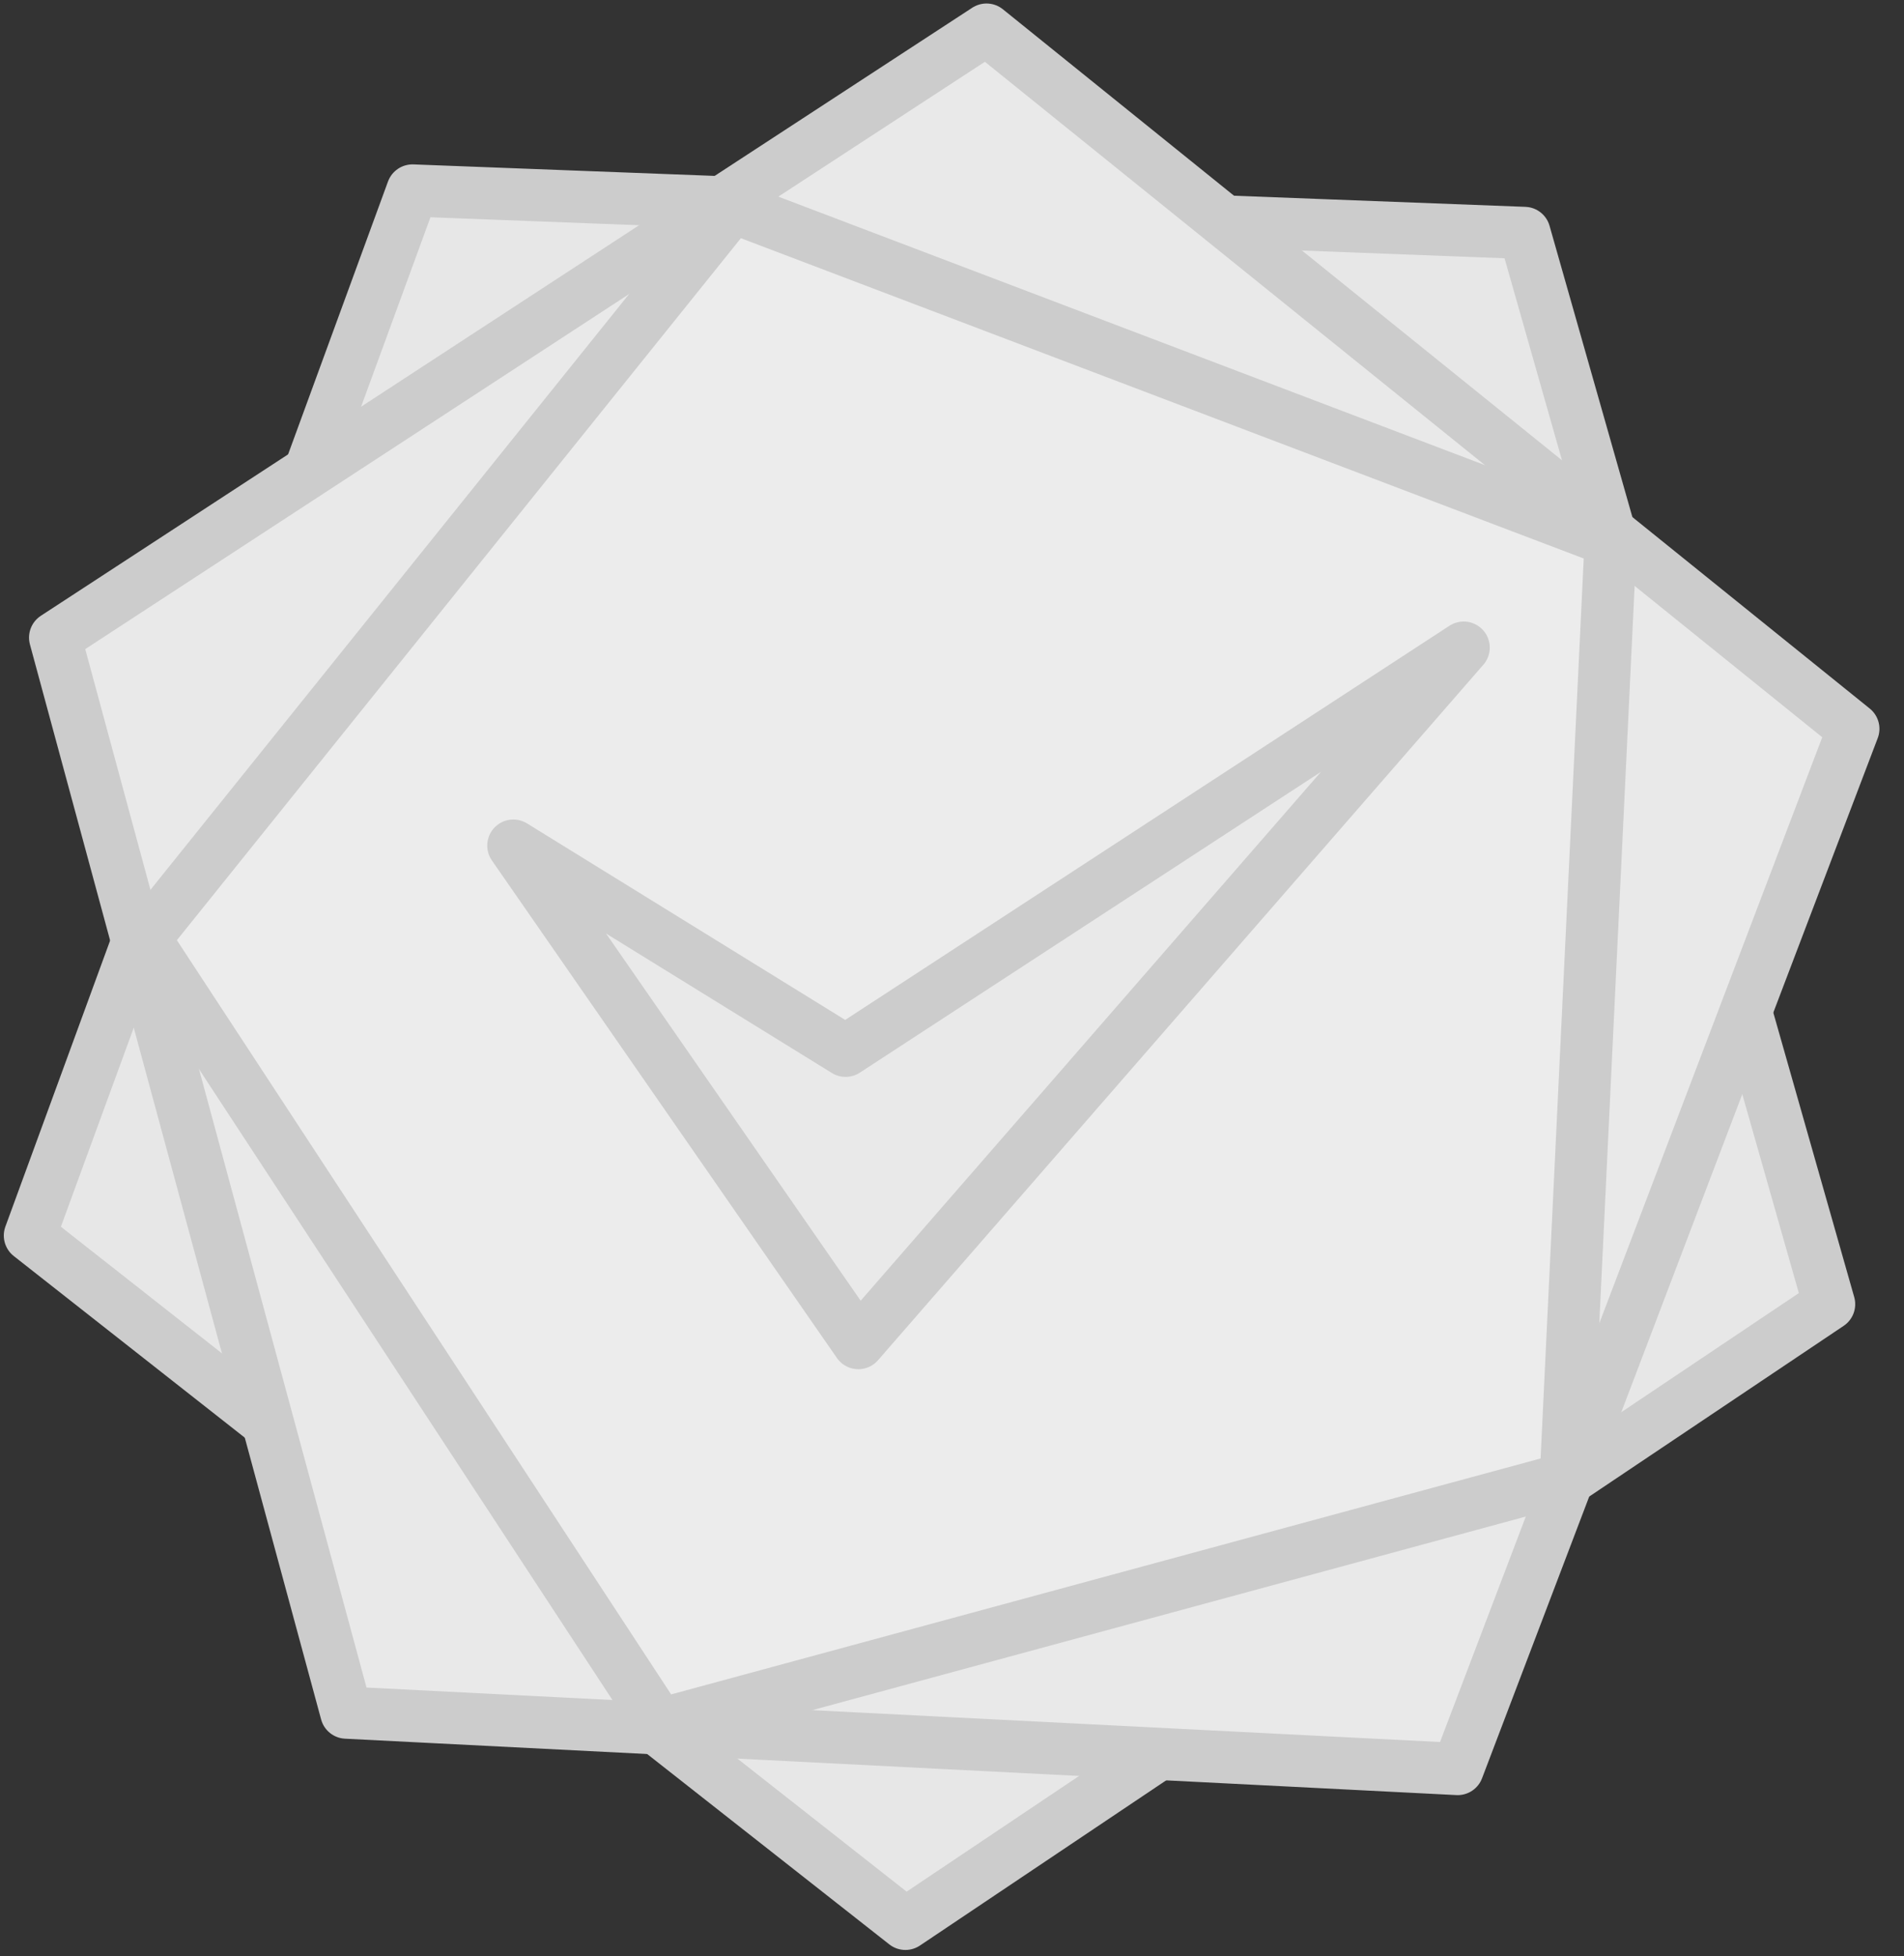 <?xml version="1.0" encoding="UTF-8" standalone="no"?>
<svg
   width="73"
   height="75"
   version="1.1"
   id="svg8"
   sodipodi:docname="kubernest_grey_.svg"
   inkscape:version="1.1.2 (0a00cf5339, 2022-02-04)"
   xmlns:inkscape="http://www.inkscape.org/namespaces/inkscape"
   xmlns:sodipodi="http://sodipodi.sourceforge.net/DTD/sodipodi-0.dtd"
   xmlns="http://www.w3.org/2000/svg"
   xmlns:svg="http://www.w3.org/2000/svg"
   xmlns:rdf="http://www.w3.org/1999/02/22-rdf-syntax-ns#"
   xmlns:cc="http://creativecommons.org/ns#"
   xmlns:dc="http://purl.org/dc/elements/1.1/">
  <rect width="100%" height="100%" fill="#333333" stroke="none"/>
  <defs
     id="defs12" />
  <sodipodi:namedview
     id="namedview10"
     pagecolor="#ffffff"
     bordercolor="#666666"
     borderopacity="1.0"
     inkscape:pageshadow="2"
     inkscape:pageopacity="0.0"
     inkscape:pagecheckerboard="0"
     showgrid="false"
     inkscape:zoom="9.5866667"
     inkscape:cx="36.456885"
     inkscape:cy="37.5"
     inkscape:window-width="1920"
     inkscape:window-height="1125"
     inkscape:window-x="3840"
     inkscape:window-y="0"
     inkscape:window-maximized="1"
     inkscape:current-layer="svg8" />
  <title
     id="title2">KuberNest</title>
  <path
     fill="#e7e7e7"
     stroke="#cccccc"
     style="color:#000000"
     stroke-width="2"
     stroke-linejoin="round"
     stroke-dashoffset=""
     fill-rule="nonzero"
     id="knest1"
     d="M 1.146,47.366 15.815,7.302 58.448,8.929 70.129,49.998 34.714,73.754 Z"
     class=""
     fill-opacity="1" />
  <path
     fill="#e9e9e9"
     stroke="#cccccc"
     style="color:#000000"
     stroke-width="2"
     stroke-linejoin="round"
     stroke-dashoffset=""
     fill-rule="nonzero"
     d="M 71.058,27.941 55.887,67.818 13.277,65.656 2.113,24.444 37.823,1.134 Z"
     class=""
     fill-opacity="1"
     id="knest2" />
  <path
     fill="#ececec"
     stroke="#cccccc"
     style="color:#000000"
     stroke-width="2"
     stroke-linejoin="round"
     stroke-dashoffset=""
     fill-rule="nonzero"
     d="M 61.754,20.734 60.031,56.687 25.293,66.112 5.547,35.984 28.081,7.939 Z"
     class=""
     fill-opacity="1"
     id="knest3" />
  <path
     fill="#e9e9e9"
     stroke="#cccccc"
     style="color:#000000"
     stroke-width="2"
     stroke-linejoin="round"
     stroke-dashoffset=""
     fill-rule="nonzero"
     id="eagle"
     d="M 32.42,40.284 56.118,24.827 32.909,51.49 19.681,32.417 Z"
     class=""
     fill-opacity="1" />
</svg>
